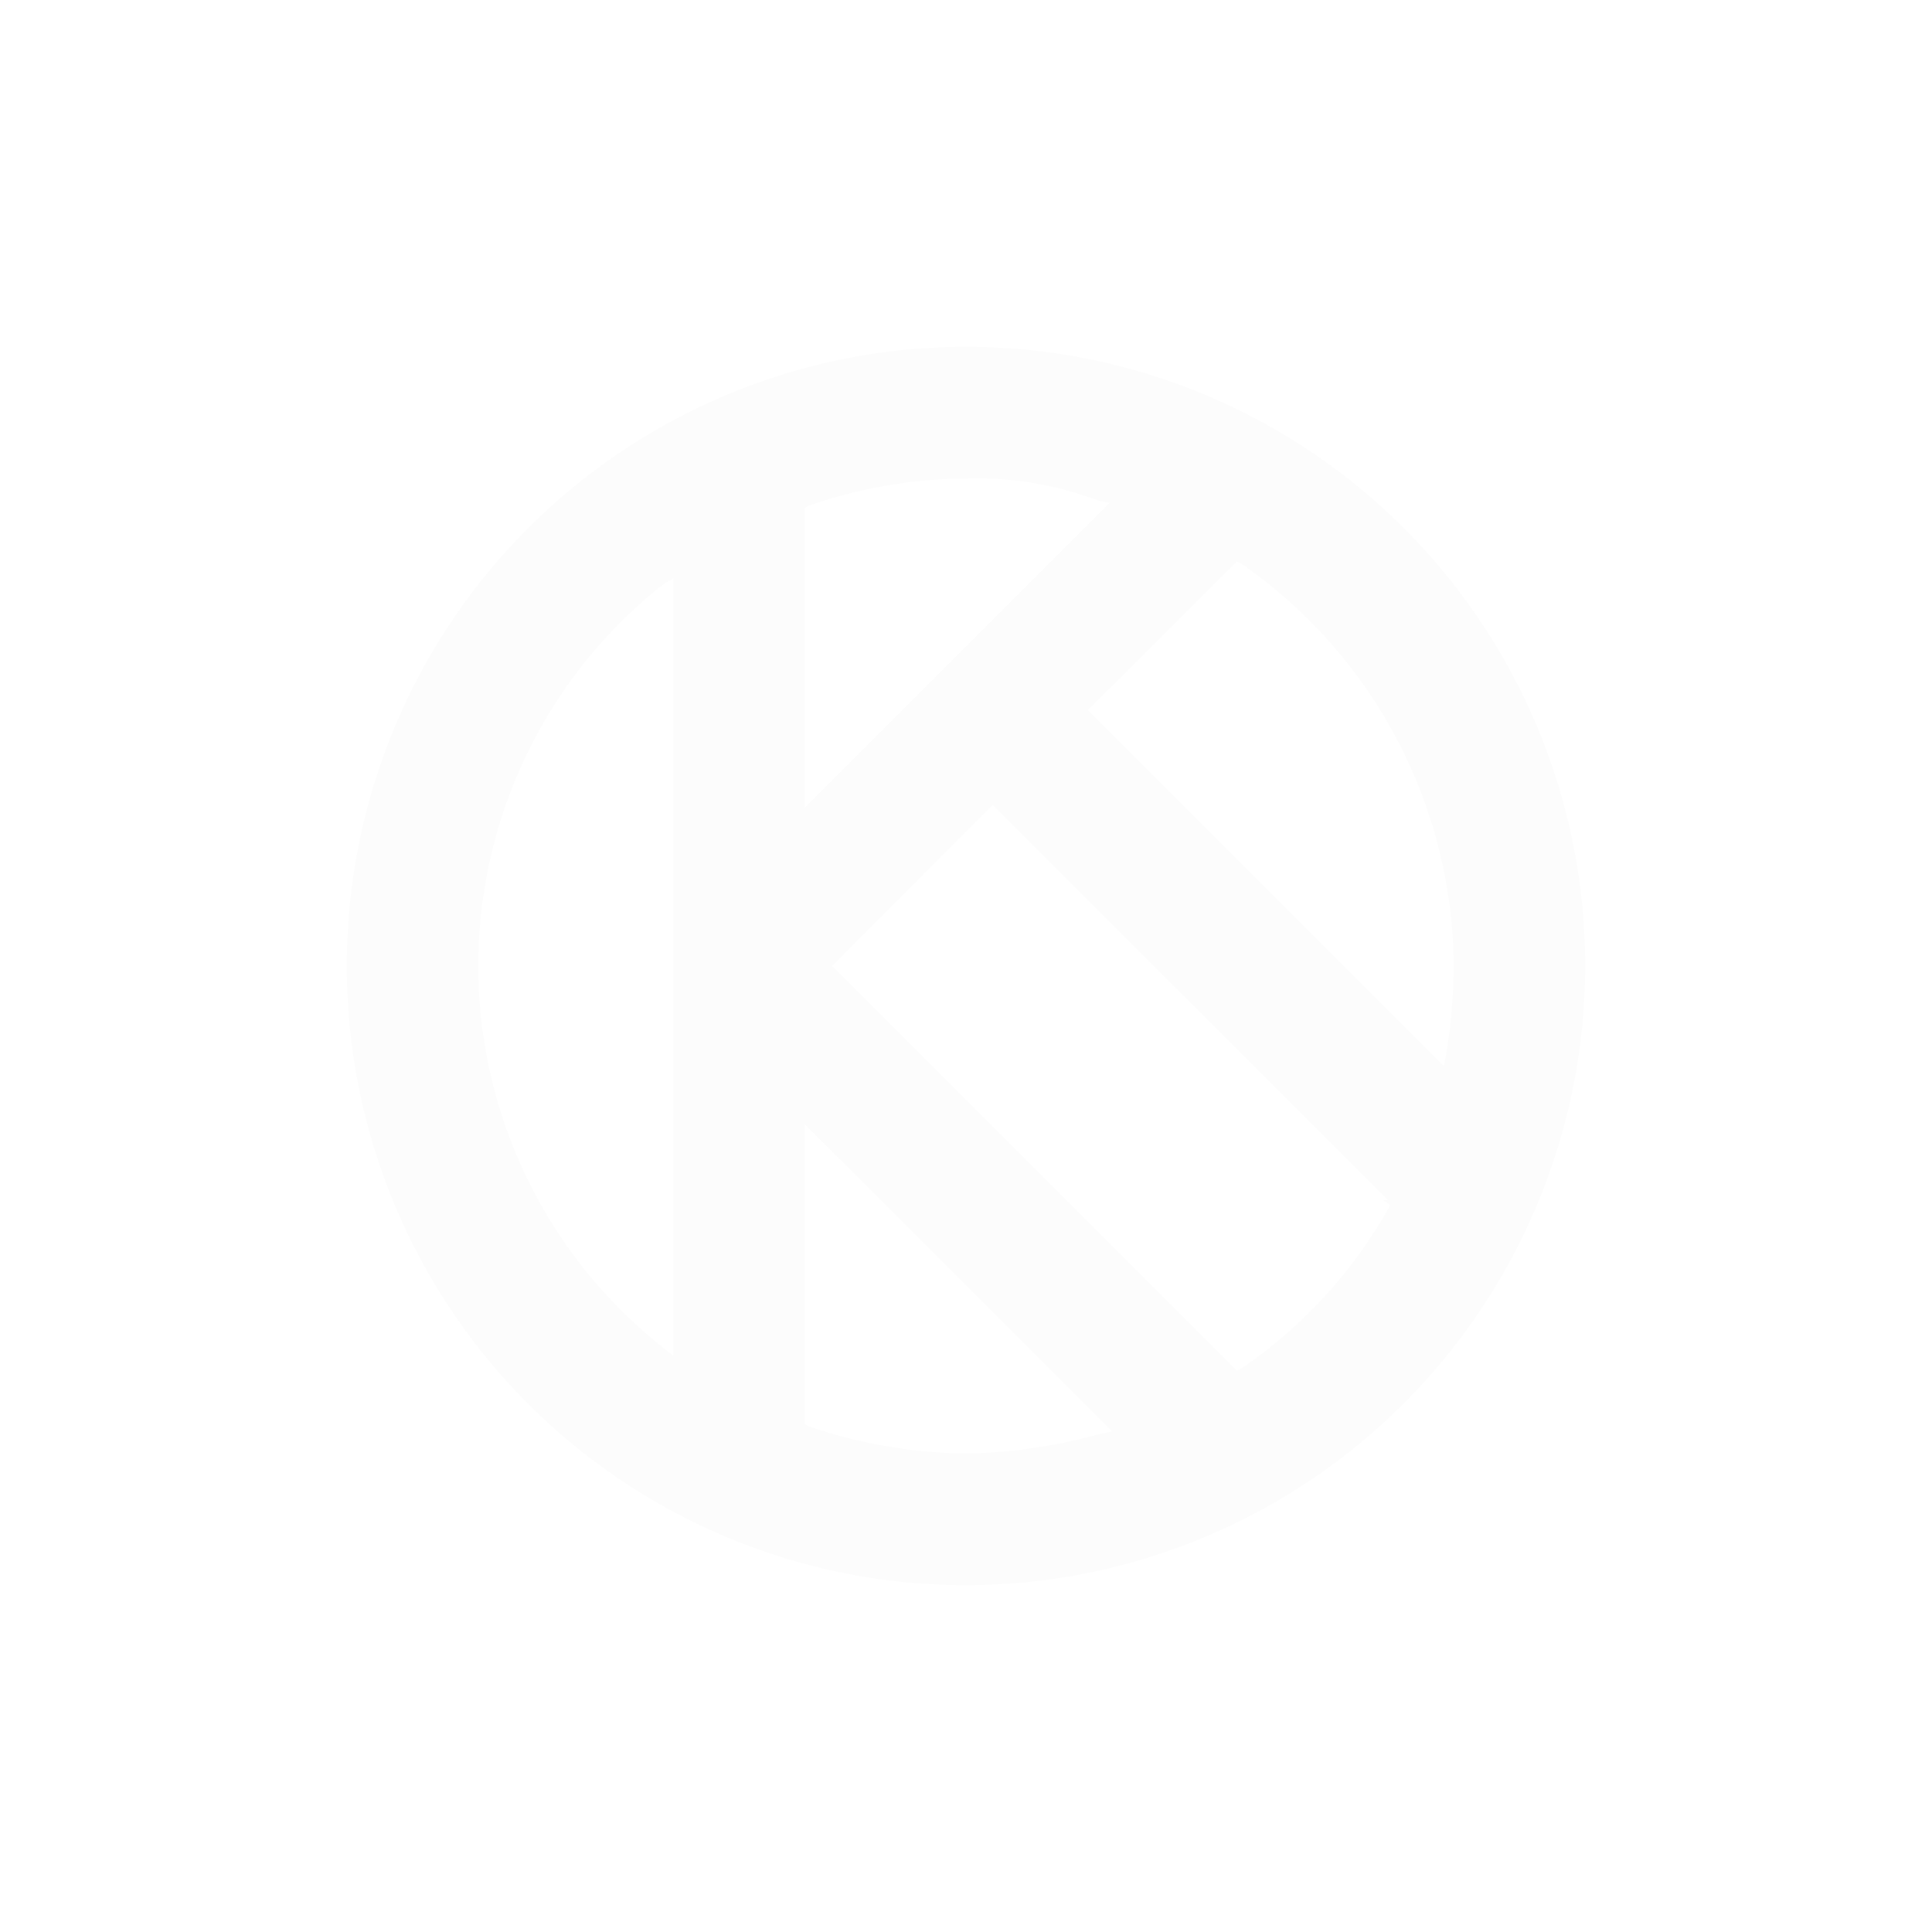 <svg xmlns="http://www.w3.org/2000/svg" xmlns:xlink="http://www.w3.org/1999/xlink" viewBox="0 0 117 117">
  <defs>
    <style>
      .cls-1 {
        fill: #fcfcfc;
      }

      .cls-2 {
        filter: url(#k);
      }
    </style>
    <filter id="k" x="0" y="0" width="117" height="117" filterUnits="userSpaceOnUse">
      <feOffset dy="6" input="SourceAlpha"/>
      <feGaussianBlur stdDeviation="7" result="blur"/>
      <feFlood flood-opacity="0.122"/>
      <feComposite operator="in" in2="blur"/>
      <feComposite in="SourceGraphic"/>
    </filter>
  </defs>
  <g class="cls-2" transform="matrix(1, 0, 0, 1, 0, 0)">
    <path id="k-2" data-name="k" class="cls-1" d="M37.5,75A37.5,37.5,0,1,1,75,37.5,37.552,37.552,0,0,1,37.5,75Zm-9.75-9.75.3.15a30.224,30.224,0,0,0,9.45,1.62,31.888,31.888,0,0,0,8.115-1.185l.735-.15L27.75,47.1ZM29.385,37.5,53.9,62.01l.3-.15a29.008,29.008,0,0,0,9-9.885l-.45-.3h.3L39.12,27.75ZM19.05,14.475a29.455,29.455,0,0,0,0,46.05l.735.585V14.01ZM44.88,22,66.435,43.56l.15-.735a35.072,35.072,0,0,0,.45-5.31A29.841,29.841,0,0,0,54.2,13.155l-.3-.15ZM37.5,7.98A29.506,29.506,0,0,0,28.05,9.6l-.3.15V27.9L46.2,9.45l-.735-.15A20.689,20.689,0,0,0,37.5,7.98Z" transform="translate(21 15)"/>
  </g>
</svg>

